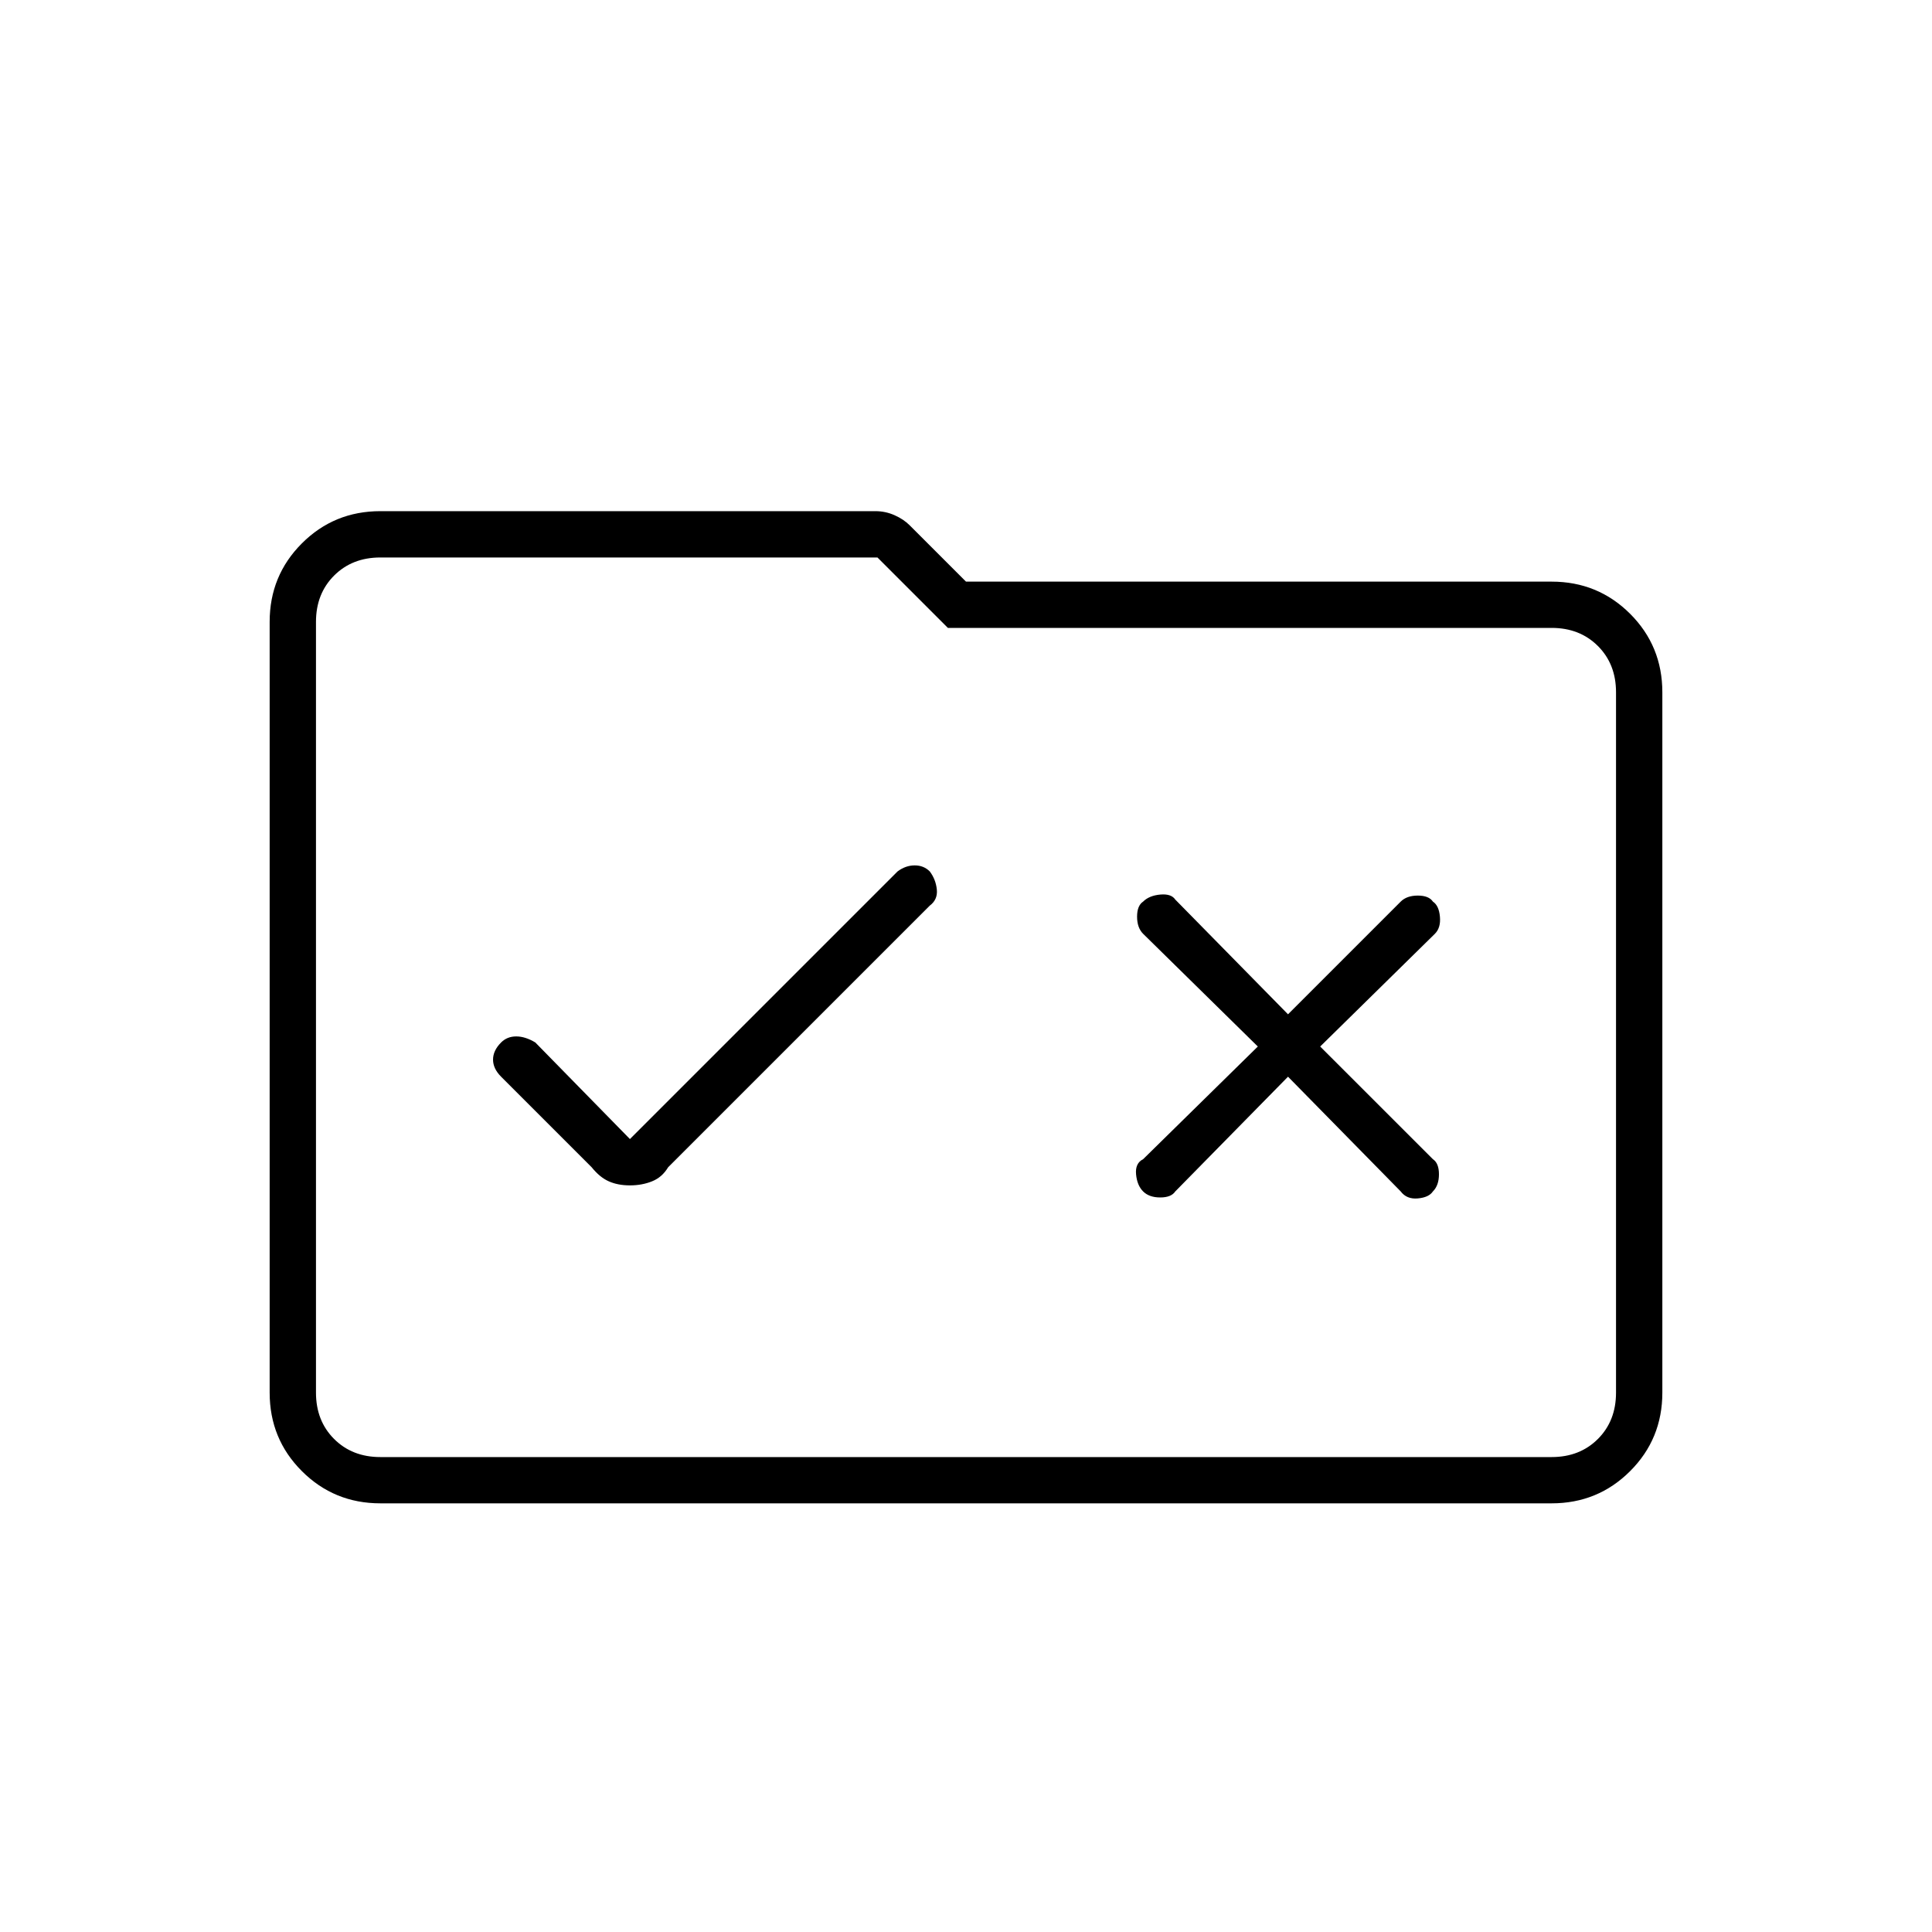 <svg xmlns="http://www.w3.org/2000/svg" height="40" width="40"><path d="M13.042 24.542q.25 0 .458-.084.208-.083.333-.291l5.417-5.417q.167-.125.146-.333-.021-.209-.146-.375-.125-.125-.312-.125-.188 0-.355.125l-5.541 5.541-1.959-2q-.208-.125-.395-.125-.188 0-.313.125-.167.167-.167.355 0 .187.167.354l1.875 1.875q.167.208.354.291.188.084.438.084Zm10.625.125q.125.125.354.125.229 0 .312-.125l2.334-2.375L29 24.667q.125.166.354.145.229-.02.313-.145.125-.125.125-.355 0-.229-.125-.312l-2.334-2.333 2.375-2.334q.125-.125.104-.354-.02-.229-.145-.312-.084-.125-.313-.125-.229 0-.354.125L26.667 21l-2.334-2.375q-.083-.125-.312-.104-.229.021-.354.146-.125.083-.125.312 0 .229.125.354l2.375 2.334L23.667 24q-.167.083-.146.312.021.23.146.355ZM7.875 31.125q-.958 0-1.625-.667-.667-.666-.667-1.625V12.875q0-.958.667-1.625t1.625-.667h10.25q.208 0 .396.084.187.083.312.208L20 12.042h12.125q.958 0 1.625.666.667.667.667 1.625v14.5q0 .959-.667 1.625-.667.667-1.625.667Zm-1.333-18.25v15.958q0 .584.375.959t.958.375h24.25q.583 0 .958-.375t.375-.959v-14.5q0-.583-.375-.958T32.125 13h-12.5l-1.458-1.458H7.875q-.583 0-.958.375t-.375.958Zm0 0v-1.333 18.625-1.334Z"/></svg>